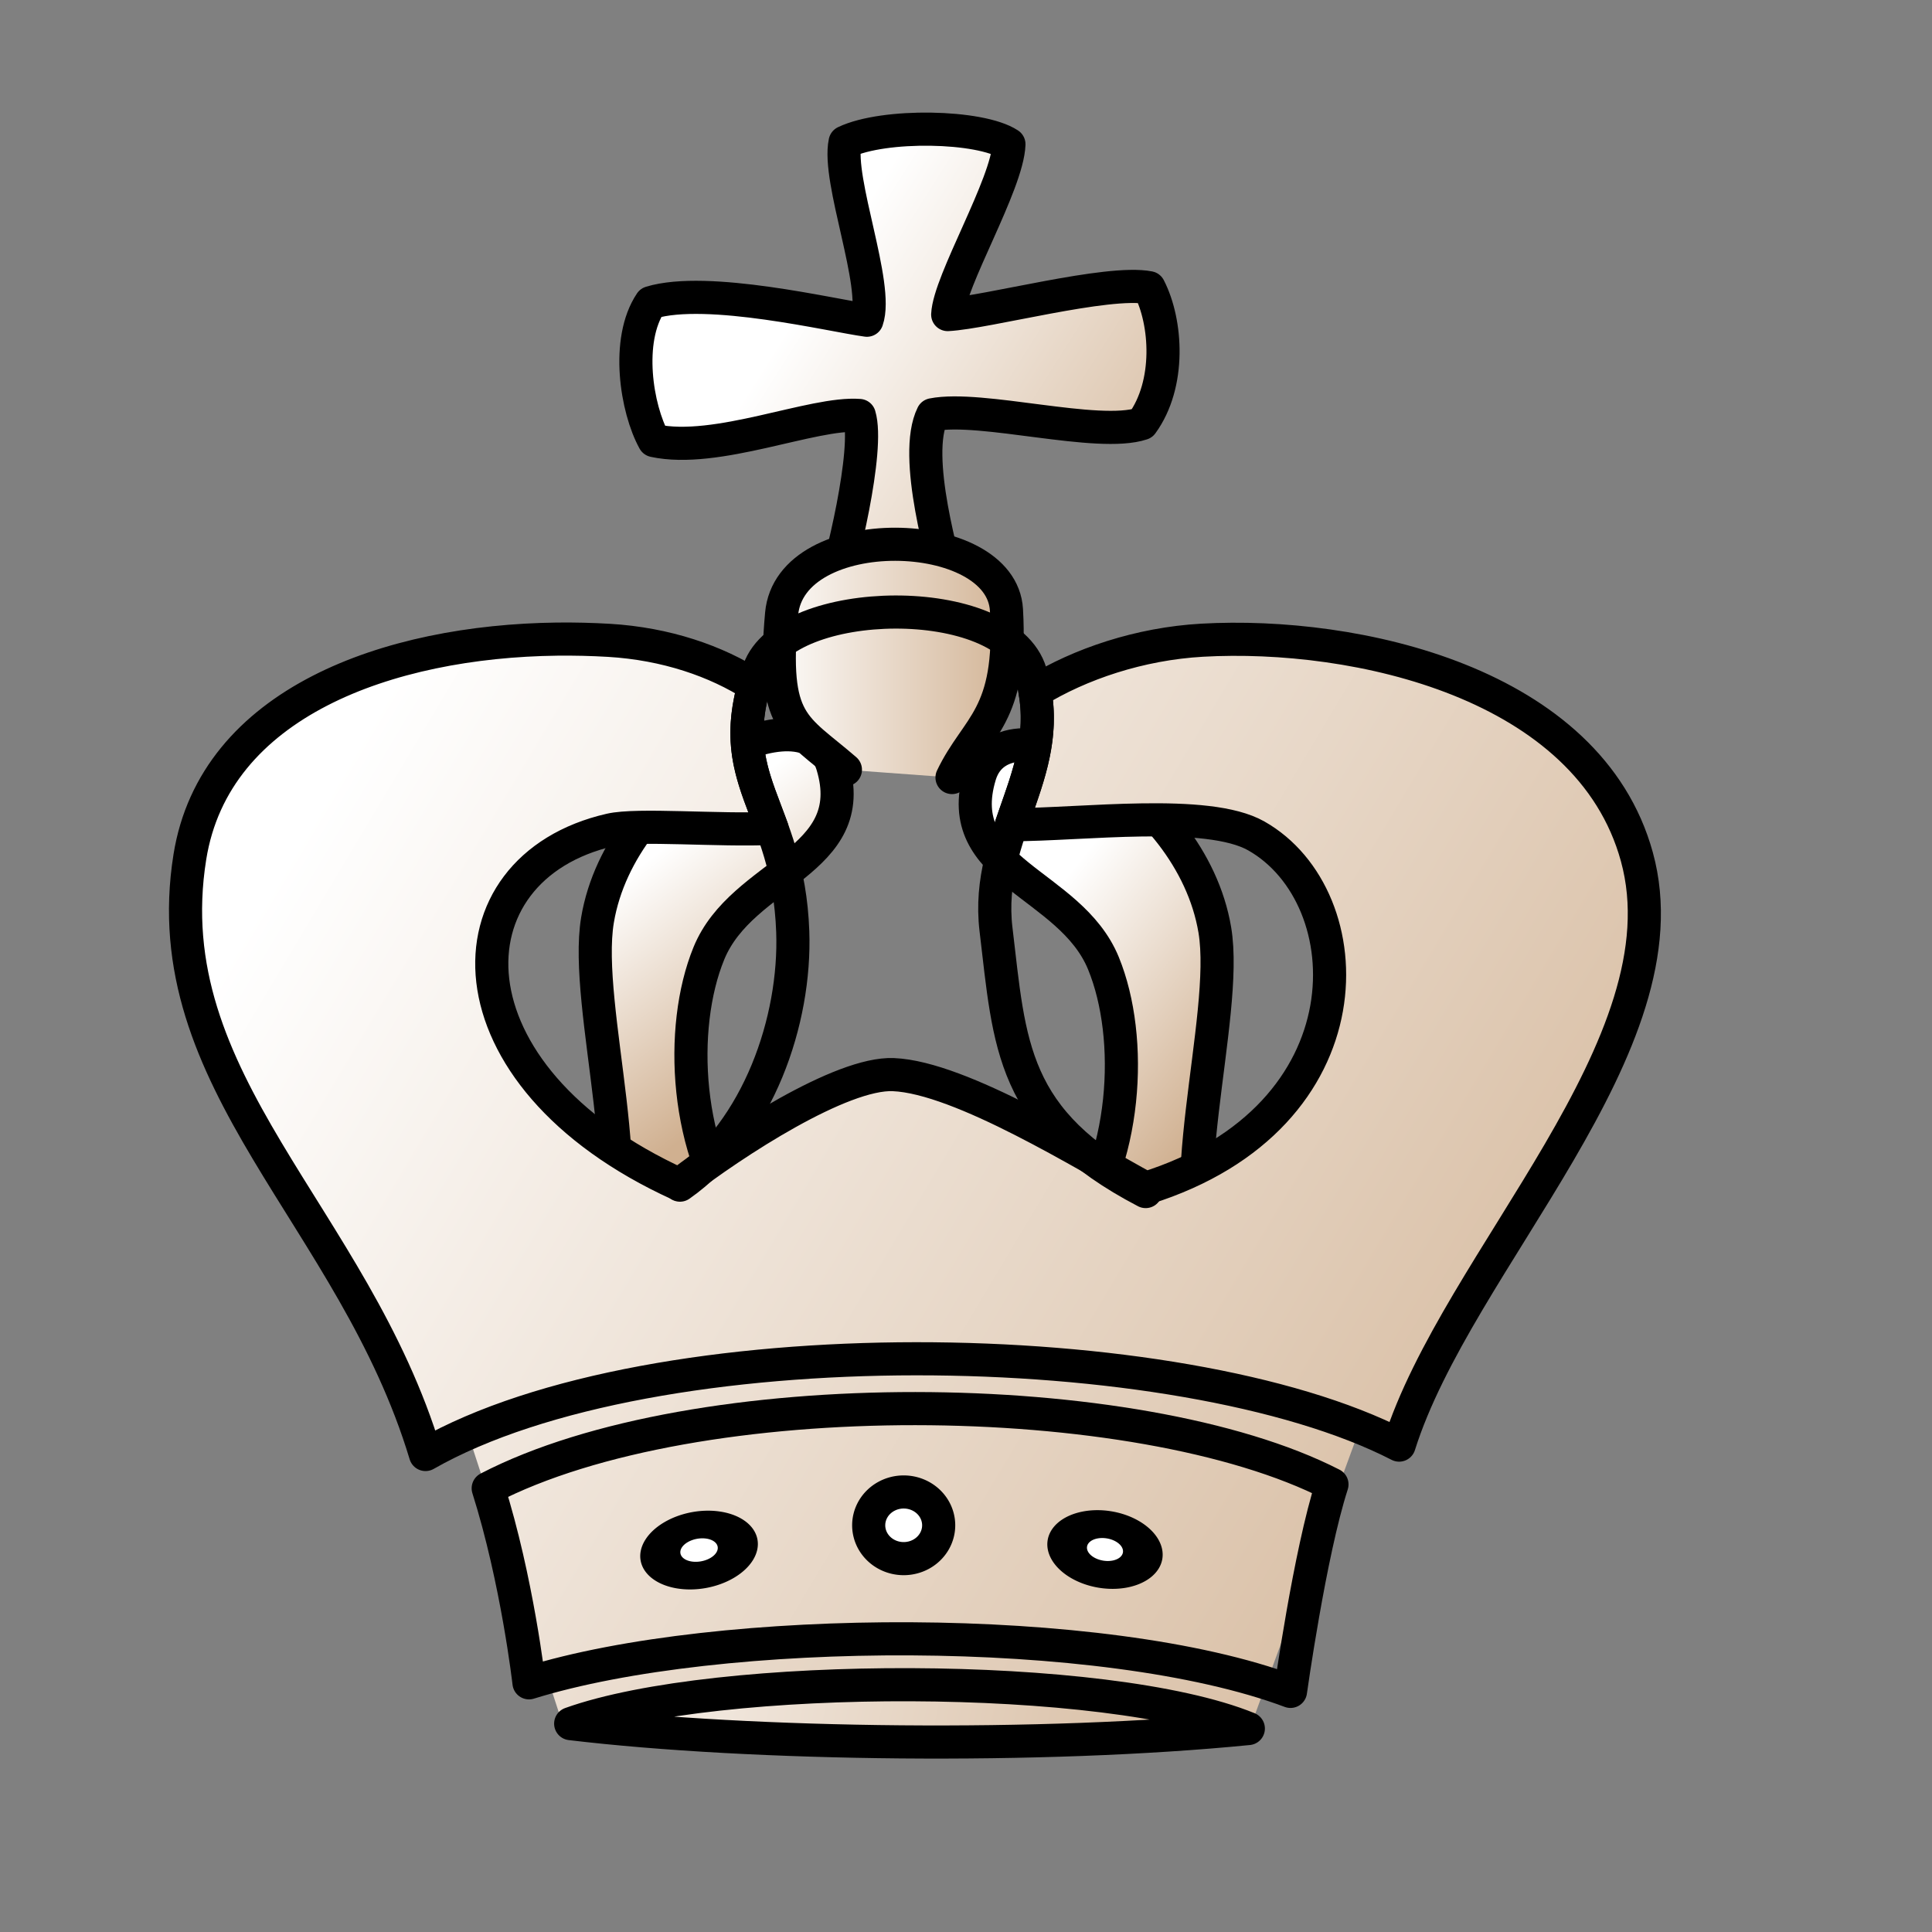 <?xml version="1.0" encoding="UTF-8" standalone="no"?>
<!-- Created with Inkscape (http://www.inkscape.org/) -->
<svg id="svg36220" xmlns:rdf="http://www.w3.org/1999/02/22-rdf-syntax-ns#" xmlns="http://www.w3.org/2000/svg" height="700pt" width="700pt" version="1.0" xmlns:cc="http://web.resource.org/cc/" xmlns:xlink="http://www.w3.org/1999/xlink" xmlns:dc="http://purl.org/dc/elements/1.1/">
 <rect width="100%" height="100%" fill="#808080" stroke="none"/>
 <defs id="defs36222">
  <linearGradient id="linearGradient2266">
   <stop id="stop2268" stop-color="#fff" offset="0"/>
   <stop id="stop2270" stop-color="#d0b090" offset="1"/>
  </linearGradient>
  <linearGradient id="linearGradient2272" y2="521.22" xlink:href="#linearGradient2266" gradientUnits="userSpaceOnUse" x2="368.56" y1="427.05" x1="297.55"/>
  <linearGradient id="linearGradient2274" y2="528.55" xlink:href="#linearGradient2266" gradientUnits="userSpaceOnUse" x2="595.97" y1="448.55" x1="495.3"/>
  <linearGradient id="linearGradient2302" y2="859.35" xlink:href="#linearGradient2266" gradientUnits="userSpaceOnUse" x2="633.49" y1="774.94" x1="221.55"/>
  <linearGradient id="linearGradient2476" y2="282.34" xlink:href="#linearGradient2266" gradientUnits="userSpaceOnUse" x2="549.85" y1="145.67" x1="342.53"/>
  <linearGradient id="linearGradient3308" y2="280.67" xlink:href="#linearGradient2266" gradientUnits="userSpaceOnUse" x2="609.85" y1="145.67" x1="342.53"/>
  <linearGradient id="linearGradient3316" y2="286.92" xlink:href="#linearGradient2266" gradientUnits="userSpaceOnUse" x2="579.85" y1="160.25" x1="379.2"/>
  <linearGradient id="linearGradient3318" y2="319.28" xlink:href="#linearGradient2266" gradientUnits="userSpaceOnUse" x2="494.55" y1="319.28" x1="368.47"/>
  <linearGradient id="linearGradient2414" y2="836.31" xlink:href="#linearGradient2266" gradientUnits="userSpaceOnUse" x2="812.37" y1="428.66" x1="129.96"/>
 </defs>
 <g id="layer1">
  <path id="path3299" stroke-linejoin="round" d="m288.63 612.49c23.2-33.52-7.05-125.84 0.02-168.06 11.48-68.5 101.49-114.49 113.51-74.77 14.25 47.12-43.61 51.57-59.71 90.9-14.79 36.12-11.63 96.48 17.16 132.81" fill-rule="evenodd" stroke="#000" stroke-linecap="round" stroke-width="16" fill="url(#linearGradient2272)"/>
  <path id="path3303" stroke-linejoin="round" d="m586.89 617.32c-23.19-33.51 7.05-125.84-0.02-168.06-11.47-68.5-101.49-114.49-113.5-74.77-14.26 47.12 43.61 51.57 59.71 90.9 14.79 36.12 11.62 96.48-17.17 132.81" fill-rule="evenodd" stroke="#000" stroke-linecap="round" stroke-width="16" fill="url(#linearGradient2274)"/>
  <g id="g2466" fill="url(#linearGradient2476)">
   <g id="g3304" stroke-linejoin="round" fill-rule="evenodd" stroke="#000" stroke-linecap="round" stroke-width="16">
    <path id="path24710" d="m401.22 288.12c5.25-15.01 18.9-70.93 13.91-87.41-22.31-1.76-68.93 18.71-99.15 12.15-8.51-15.39-13.82-48.49-1.6-66.67 27.36-8.32 87.73 6.27 104.42 8.51 5.92-16.86-14.49-67.641-10.54-86.03 18.75-8.963 65.31-8.077 79.15 1.034-0.7 19.314-28.89 66.226-29.58 82.266 18.79-0.96 77.3-16.88 97.27-12.99 8.62 16.71 10.49 46.56-3.41 65.65-21.3 7.09-77.68-8.93-101.17-4.27-9.9 19.96 5.49 71.52 9.28 86.6" fill="url(#linearGradient3316)"/>
    <path id="path3297" d="m408.41 371.83c-24.74-21.42-35.63-21.59-30.83-75.2 4.1-45.79 106.25-43.42 108.63-1.99 2.98 51.94-14.29 55.83-26.3 80.98" fill="url(#linearGradient3318)"/>
   </g>
  </g>
  <g id="g2402" fill-rule="evenodd" fill="url(#linearGradient2414)">
   <path id="path25586" d="m270.96 830.3l-63.97-196.24 471.23-2.07-74.89 204.32-332.37-6.01z"/>
   <path id="path9792" stroke-linejoin="round" d="m643.46 717.11c-93.68-48.02-307.14-50.27-407.61 1.87 14.07 44.48 19.7 93.98 19.7 93.98 91.67-28.47 277.88-29.6 367.88 4.14 0 0 9.28-66.68 20.03-99.99z" stroke="#000" stroke-linecap="round" stroke-width="16"/>
   <path id="path23833" stroke-linejoin="round" d="m553.53 574.03c-28.76-15.55-89.17-53.54-121.96-54.89-25.07-1.04-76.81 32.47-103.41 53.08-115.28-52.47-113.9-152.89-33.25-171.31 13.13-3 52.23 0.46 78.06-0.72-8.23-22.72-17.19-38.83-8.69-69.07-18.23-11.73-42.49-20.14-70.12-21.78-8.26-0.48-16.63-0.69-25.04-0.59-81.2 1-165.45 30.54-177.4 105.25-17.45 109.05 79.09 173.32 113.84 288.66 110.31-62.91 364.67-58.91 470.35-4.54 28.04-89.16 139.85-193.36 114.84-284.24-23.16-84.18-135.74-108.81-210.03-104.6-30.11 1.71-59.01 11.45-80.72 24.84 4.2 23.98-4.31 43.57-11.38 64.29 34.35 0.01 94.61-7.98 118.26 5.4 52.22 29.55 56.21 135.9-53.35 170.22z" stroke="#000" stroke-linecap="round" stroke-width="16"/>
   <path id="path2408" stroke-linejoin="round" d="m328.49 572.53c37.99-26.68 56-79.66 54.48-122.44-2.19-61.67-35.18-72.42-16.34-126.41 12.77-36.61 119.16-38.49 131.18 1.23 14.25 47.11-22.35 76.45-16.64 124.14 6.65 55.64 7.06 92.53 72.29 126.58" stroke="#000" stroke-linecap="round" stroke-width="16"/>
  </g>
  <path id="path8563" stroke-linejoin="round" d="m275.69 832.68c87.87 10.48 228.21 12.2 327.37 2.36-68.6-27.98-256.56-27.68-327.37-2.36z" fill-rule="evenodd" stroke="#000" stroke-linecap="round" stroke-width="16" fill="url(#linearGradient2302)"/>
  <path id="path21809" stroke-linejoin="round" d="m815 915a17.5 16.667 0 1 1 -35 0 17.5 16.667 0 1 1 35 0z" fill-rule="evenodd" transform="matrix(.966 0 0 .966 -333.82 -147.03)" stroke="#000" stroke-linecap="round" stroke-width="16.56" fill="#fff"/>
  <path id="path21811" stroke-linejoin="round" d="m815 915a17.5 16.667 0 1 1 -35 0 17.5 16.667 0 1 1 35 0z" fill-rule="evenodd" transform="matrix(1.063 -.192 .129 .713 -628.07 249.55)" stroke="#000" stroke-linecap="round" stroke-width="18.087" fill="#fff"/>
  <path id="path21815" stroke-linejoin="round" d="m815 915a17.5 16.667 0 1 1 -35 0 17.5 16.667 0 1 1 35 0z" fill-rule="evenodd" transform="matrix(1.039 .169 -.116 .715 -188.65 -40.445)" stroke="#000" stroke-linecap="round" stroke-width="18.32" fill="#fff"/>
 </g>
</svg>
